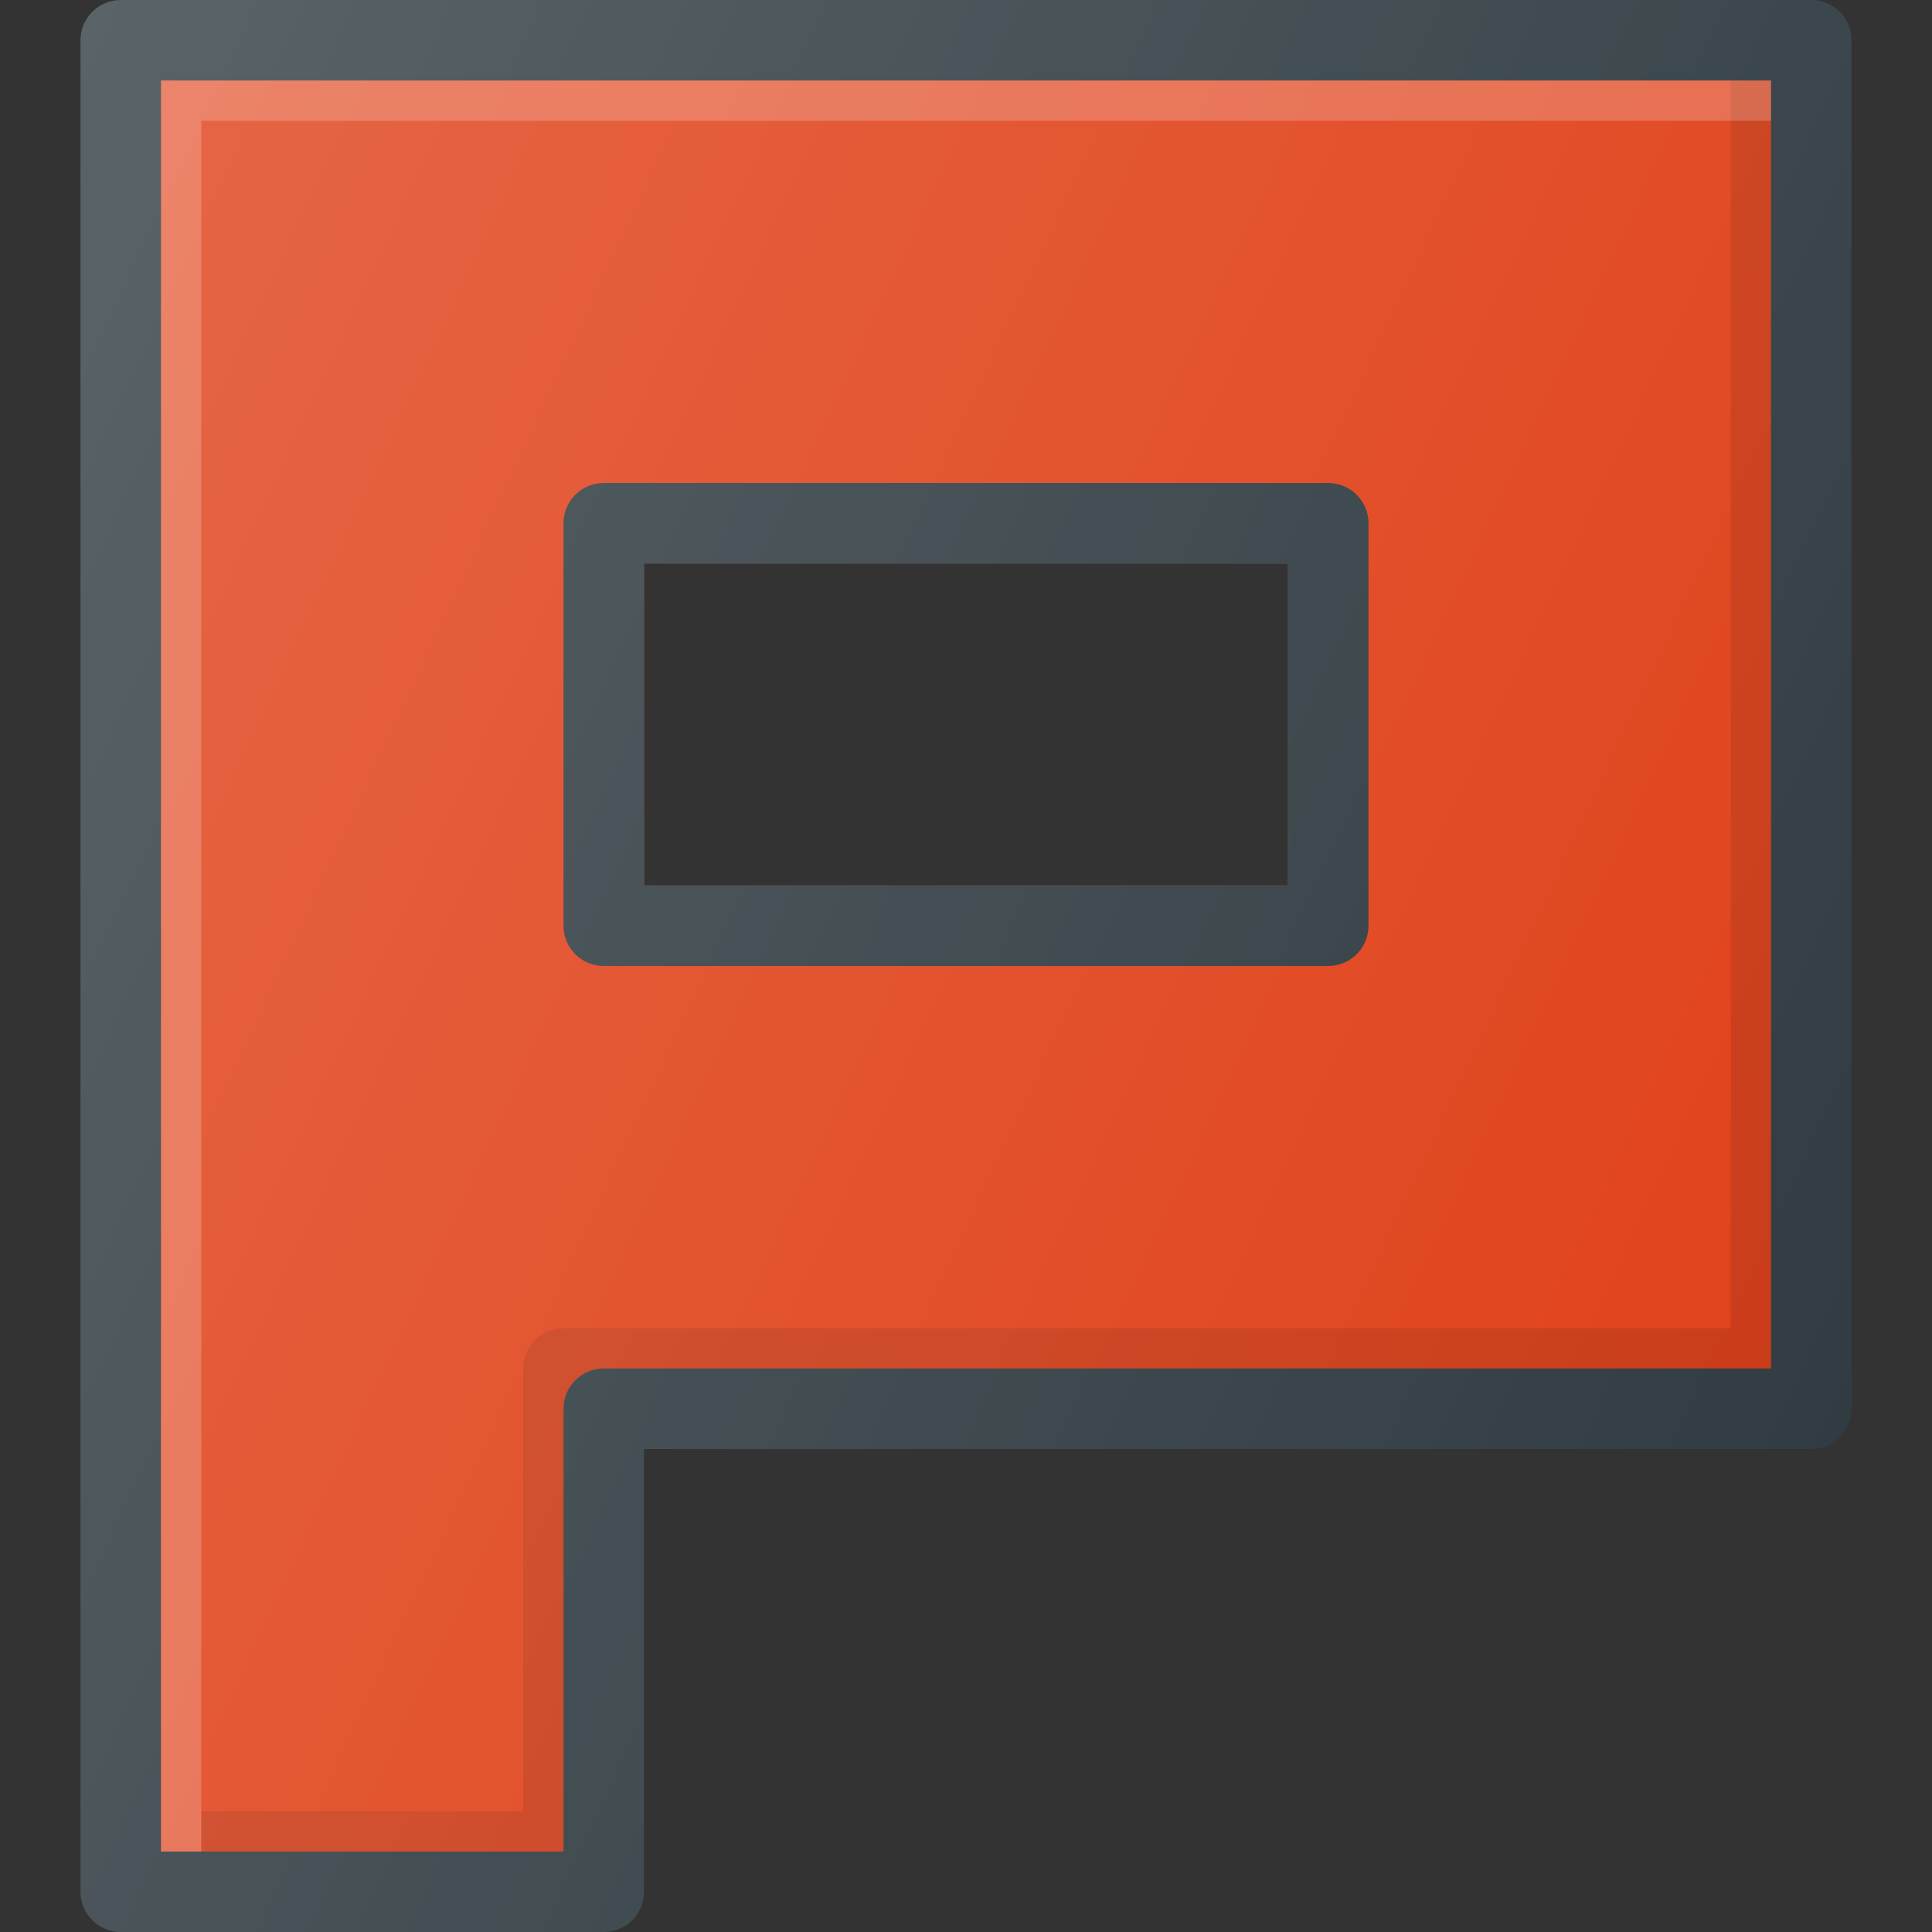 <?xml version="1.0" encoding="UTF-8"?>
<svg xmlns="http://www.w3.org/2000/svg" xmlns:xlink="http://www.w3.org/1999/xlink" version="1.1" id="Layer_1" x="0px" y="0px" viewBox="0 0 24 24" style="enable-background:new 0 0 24 24;" xml:space="preserve">
<rect x="0" y="0" width="24" height="24" fill="#333333" stroke="none"/>
<g>
	<path style="fill:#303C42;" d="M22.5,0h-21C1.224,0,1,0.224,1,0.5v23C1,23.776,1.224,24,1.5,24h6C7.776,24,8,23.776,8,23.5V18h14.5   c0.276,0,0.5-0.224,0.5-0.5v-17C23,0.224,22.776,0,22.5,0z M16,11H8V7h8V11z"/>
	<path style="fill:#E04119;" d="M2,1v22h5v-5.5C7,17.224,7.224,17,7.5,17H22V1H2z M16,11H8V7h8V11z"/>
	<path style="opacity:0.1;" d="M21.5,1v15.5H7c-0.276,0-0.5,0.224-0.5,0.5v5.5h-4V23H7v-5.5C7,17.224,7.224,17,7.5,17H22V1H21.5z"/>
	<polygon style="opacity:0.2;fill:#FFFFFF;" points="2.5,1.5 22,1.5 22,1 2,1 2,23 2.5,23  "/>
	<path style="fill:#303C42;" d="M16.5,6h-9C7.224,6,7,6.224,7,6.5v5C7,11.776,7.224,12,7.5,12h9c0.276,0,0.5-0.224,0.5-0.5v-5   C17,6.224,16.776,6,16.5,6z M16,11H8V7h8V11z"/>
	<linearGradient id="SVGID_1_" gradientUnits="userSpaceOnUse" x1="-1.483" y1="5.713" x2="23.185" y2="17.215">
		<stop offset="0" style="stop-color:#FFFFFF;stop-opacity:0.2"/>
		<stop offset="1" style="stop-color:#FFFFFF;stop-opacity:0"/>
	</linearGradient>
	<path style="fill:url(#SVGID_1_);" d="M22.5,0h-21C1.224,0,1,0.224,1,0.5v23C1,23.776,1.224,24,1.5,24h6C7.776,24,8,23.776,8,23.5   V18h14.5c0.276,0,0.5-0.224,0.5-0.5v-17C23,0.224,22.776,0,22.5,0z M16,11H8V7h8V11z"/>
</g>
<g>
</g>
<g>
</g>
<g>
</g>
<g>
</g>
<g>
</g>
<g>
</g>
<g>
</g>
<g>
</g>
<g>
</g>
<g>
</g>
<g>
</g>
<g>
</g>
<g>
</g>
<g>
</g>
<g>
</g>

	</svg>
